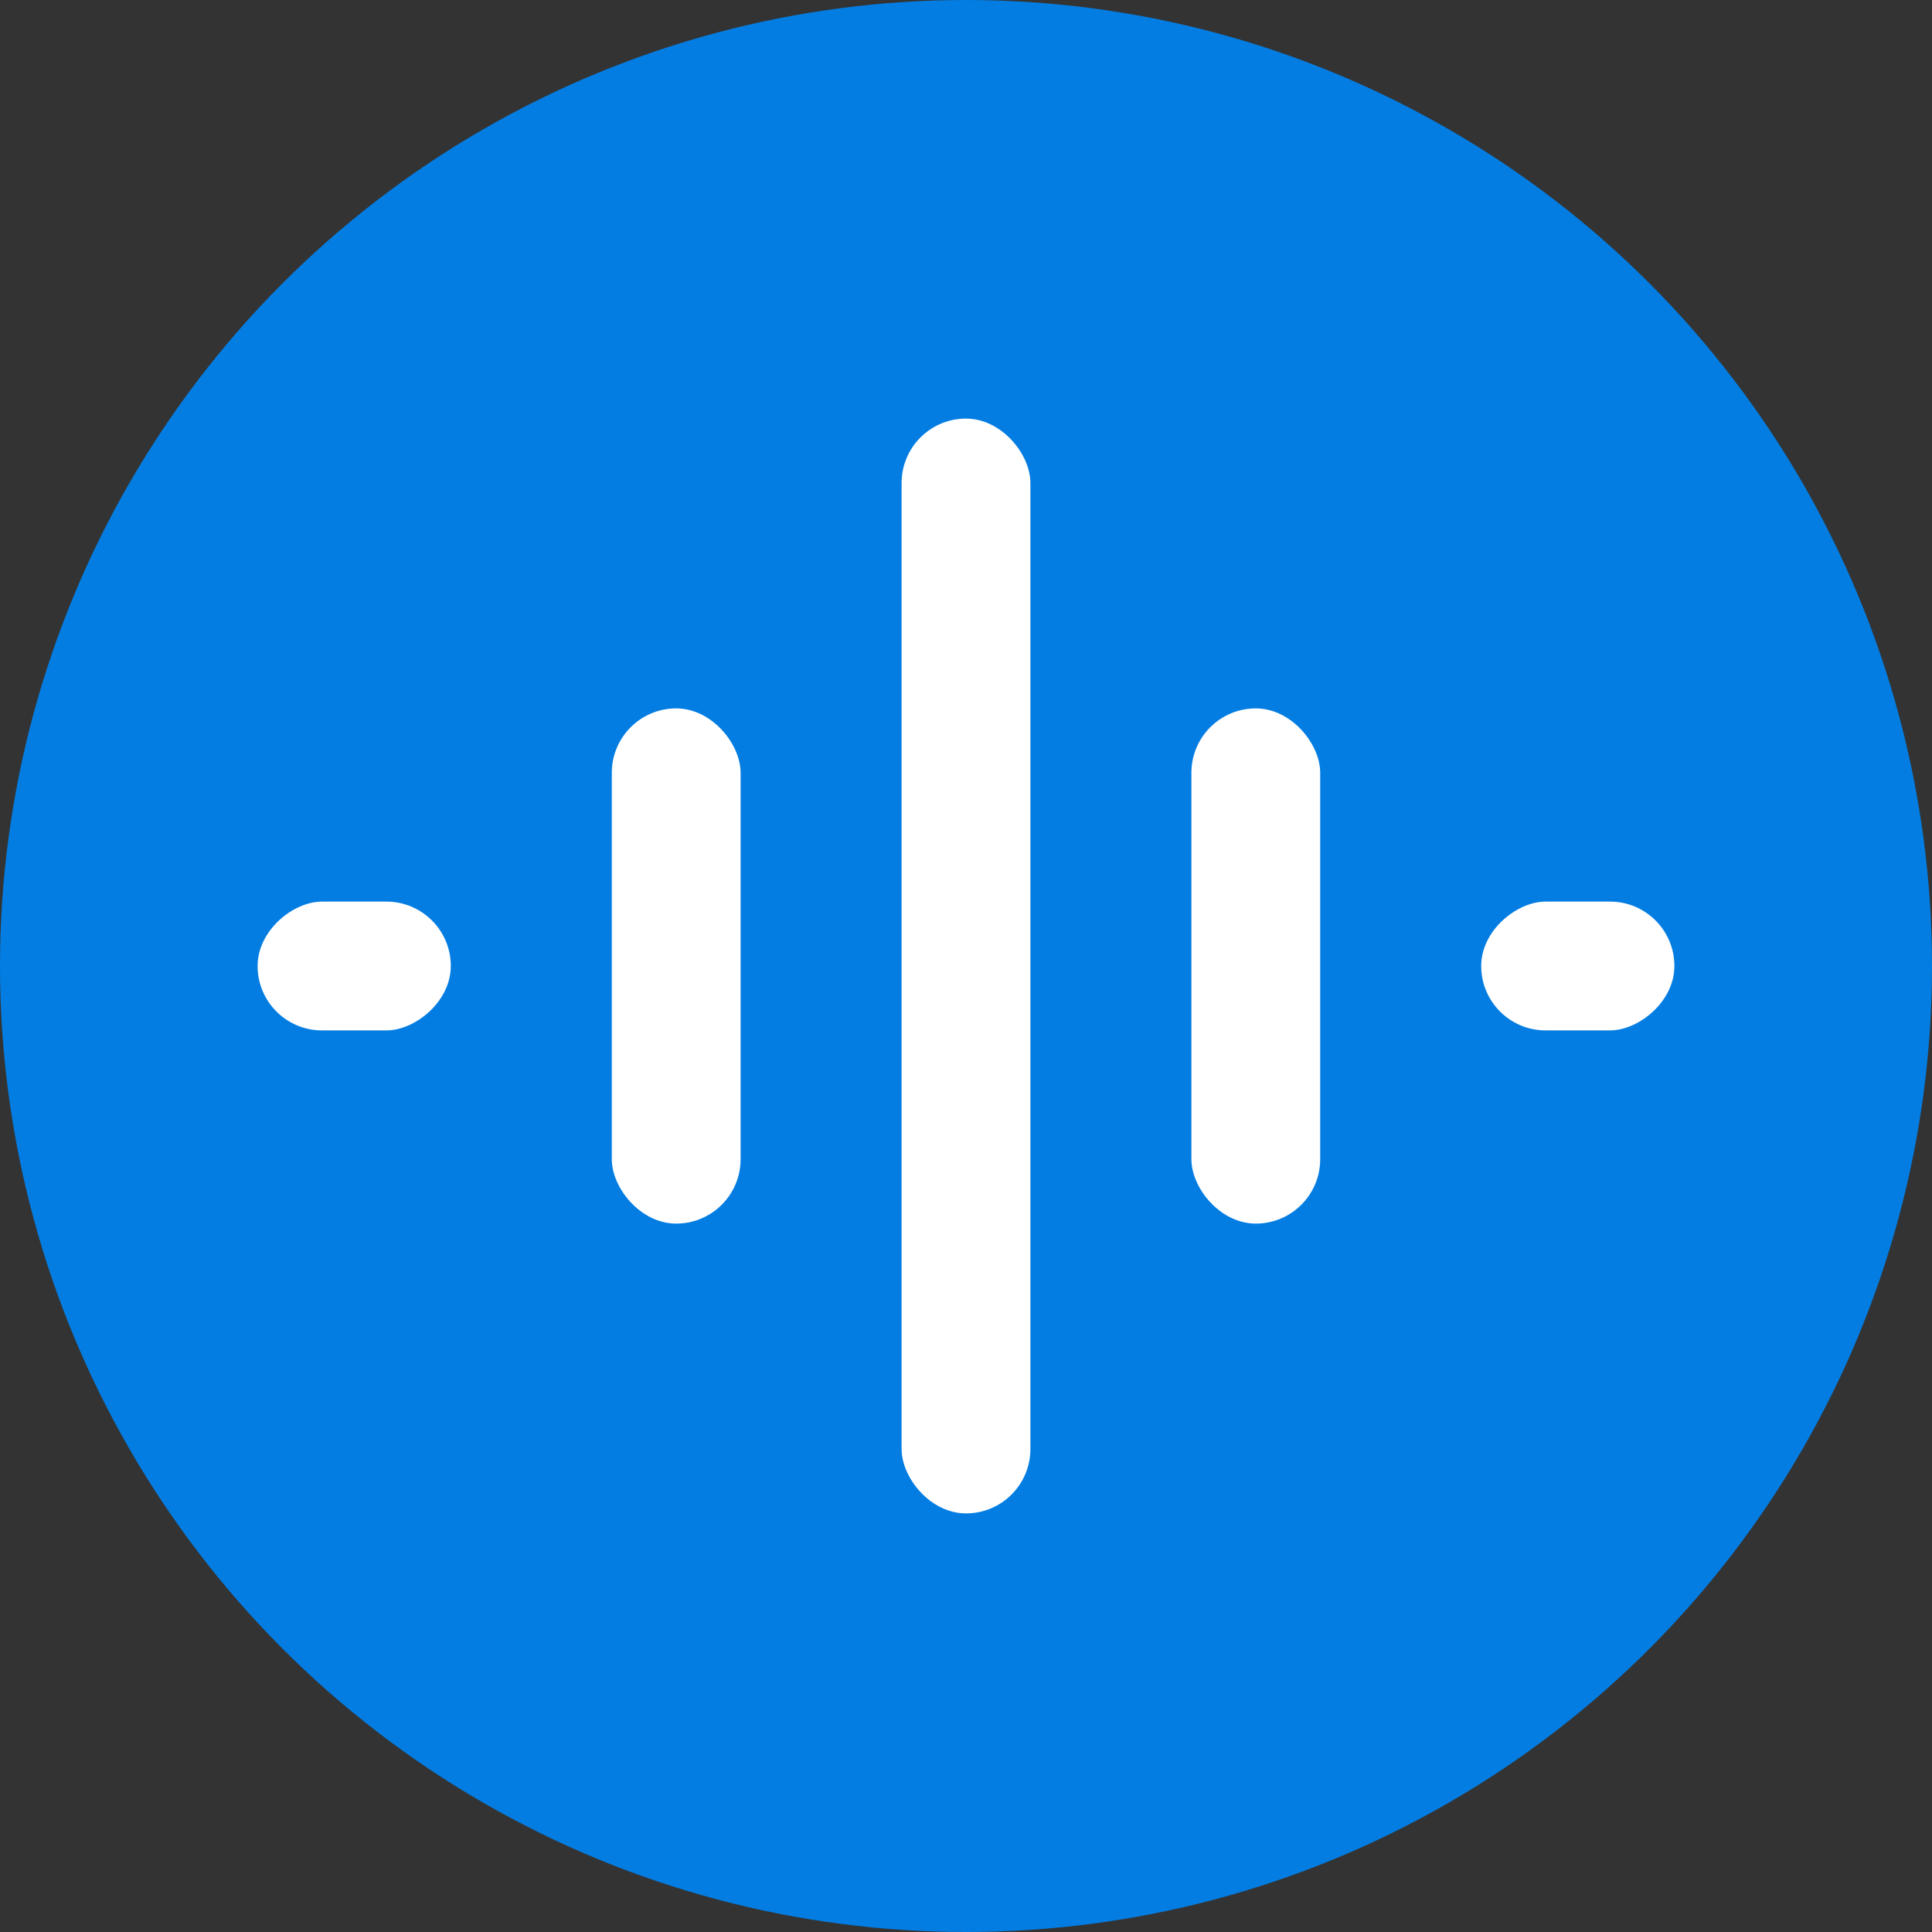 <svg xmlns="http://www.w3.org/2000/svg" width="60" height="60" viewBox="0 0 60 60">
  <rect x="0" y="0" width="60" height="60" fill="#333333" stroke="none"/>
  <g fill="none" fill-rule="evenodd">
    <circle cx="30" cy="30" r="30" fill="#037DE2"/>
    <g fill="#FFF" fill-rule="nonzero" transform="translate(8 13)">
      <rect width="4" height="34" x="20" rx="2"/>
      <rect width="4" height="6" x="1" y="14" rx="2" transform="rotate(-90 3 17)"/>
      <rect width="4" height="6" x="39" y="14" rx="2" transform="rotate(-90 41 17)"/>
      <rect width="4" height="16" x="29" y="9" rx="2"/>
      <rect width="4" height="16" x="11" y="9" rx="2"/>
    </g>
  </g>
</svg>

